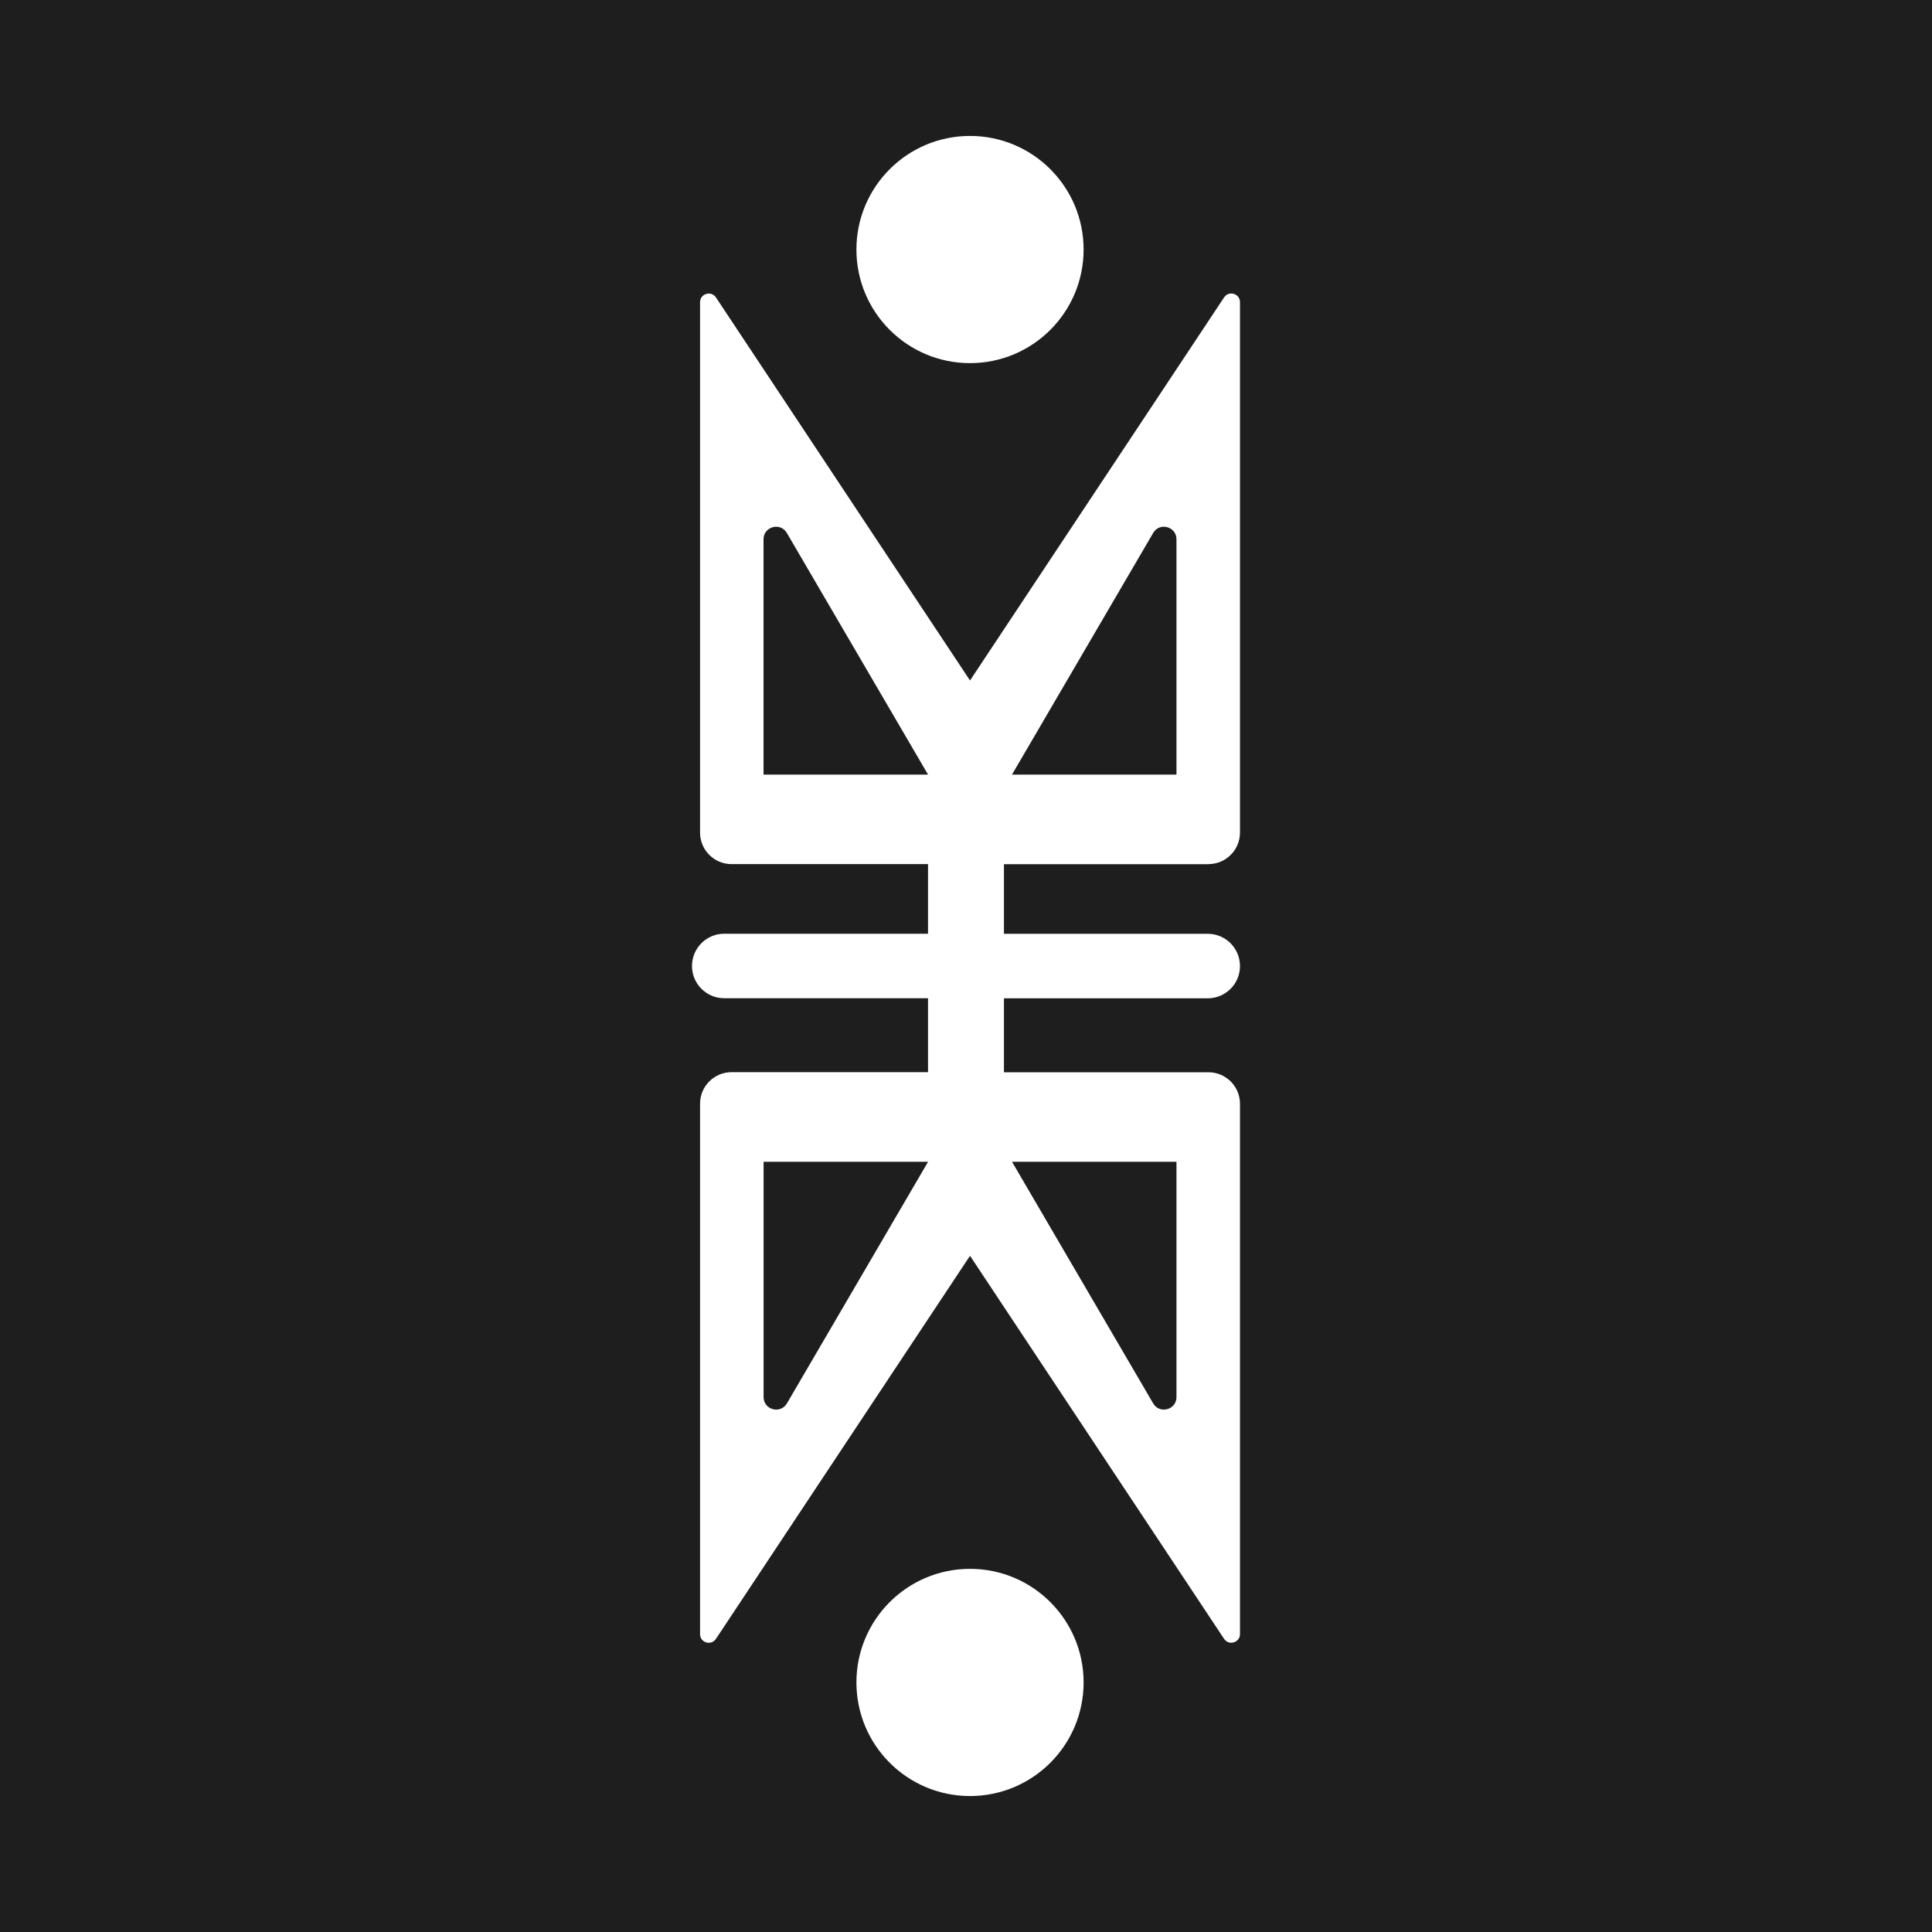 <?xml version="1.0" encoding="UTF-8"?>
<svg width="64px" height="64px" viewBox="0 0 64 64" version="1.1" xmlns="http://www.w3.org/2000/svg" xmlns:xlink="http://www.w3.org/1999/xlink">
    <title>img / logo / projects / IME</title>
    <g id="img-/-logo-/-projects-/-IME" stroke="none" stroke-width="1" fill="none" fill-rule="evenodd">
        <g id="imperium-empires" fill-rule="nonzero">
            <polygon id="Path" fill="#1E1E1E" points="0 0 64 0 64 64 0 64"></polygon>
            <g id="Group" transform="translate(22.923, 4.503)" fill="#FFFFFF">
                <path d="M17.107,24.122 C17.685,24.122 18.153,23.654 18.153,23.076 L18.153,5.508 C18.153,5.222 17.783,5.111 17.626,5.35 L9.21,18.039 L0.794,5.35 C0.636,5.114 0.267,5.225 0.267,5.508 L0.267,23.076 C0.267,23.654 0.734,24.122 1.312,24.122 L7.819,24.122 L7.819,26.428 L1.069,26.428 C0.478,26.428 0,26.906 0,27.497 C0,28.087 0.478,28.565 1.069,28.565 L7.819,28.565 L7.819,31.014 L1.312,31.014 C0.734,31.014 0.267,31.482 0.267,32.06 L0.267,49.628 C0.267,49.914 0.636,50.025 0.794,49.786 L9.21,37.097 L17.626,49.786 C17.783,50.022 18.153,49.911 18.153,49.628 L18.153,32.062 C18.153,31.484 17.685,31.017 17.107,31.017 L10.334,31.017 L10.334,28.567 L17.084,28.567 C17.675,28.567 18.153,28.09 18.153,27.499 C18.153,26.908 17.675,26.43 17.084,26.43 L10.334,26.43 L10.334,24.124 L17.107,24.124 L17.107,24.122 Z M15.277,13.152 C15.49,12.787 16.049,12.939 16.049,13.361 L16.049,21.156 L10.601,21.156 L15.277,13.152 Z M3.145,41.986 C2.931,42.351 2.372,42.199 2.372,41.777 L2.372,33.982 L7.821,33.982 L3.145,41.986 Z M16.049,33.982 L16.049,41.777 C16.049,42.199 15.49,42.351 15.277,41.986 L10.601,33.982 L16.049,33.982 Z M2.37,21.156 L2.37,13.361 C2.37,12.939 2.929,12.787 3.142,13.152 L7.819,21.156 L2.37,21.156 Z" id="Shape"></path>
                <circle id="Oval" cx="9.21" cy="51.23" r="3.763"></circle>
                <circle id="Oval" cx="9.21" cy="3.763" r="3.763"></circle>
            </g>
        </g>
    </g>
</svg>